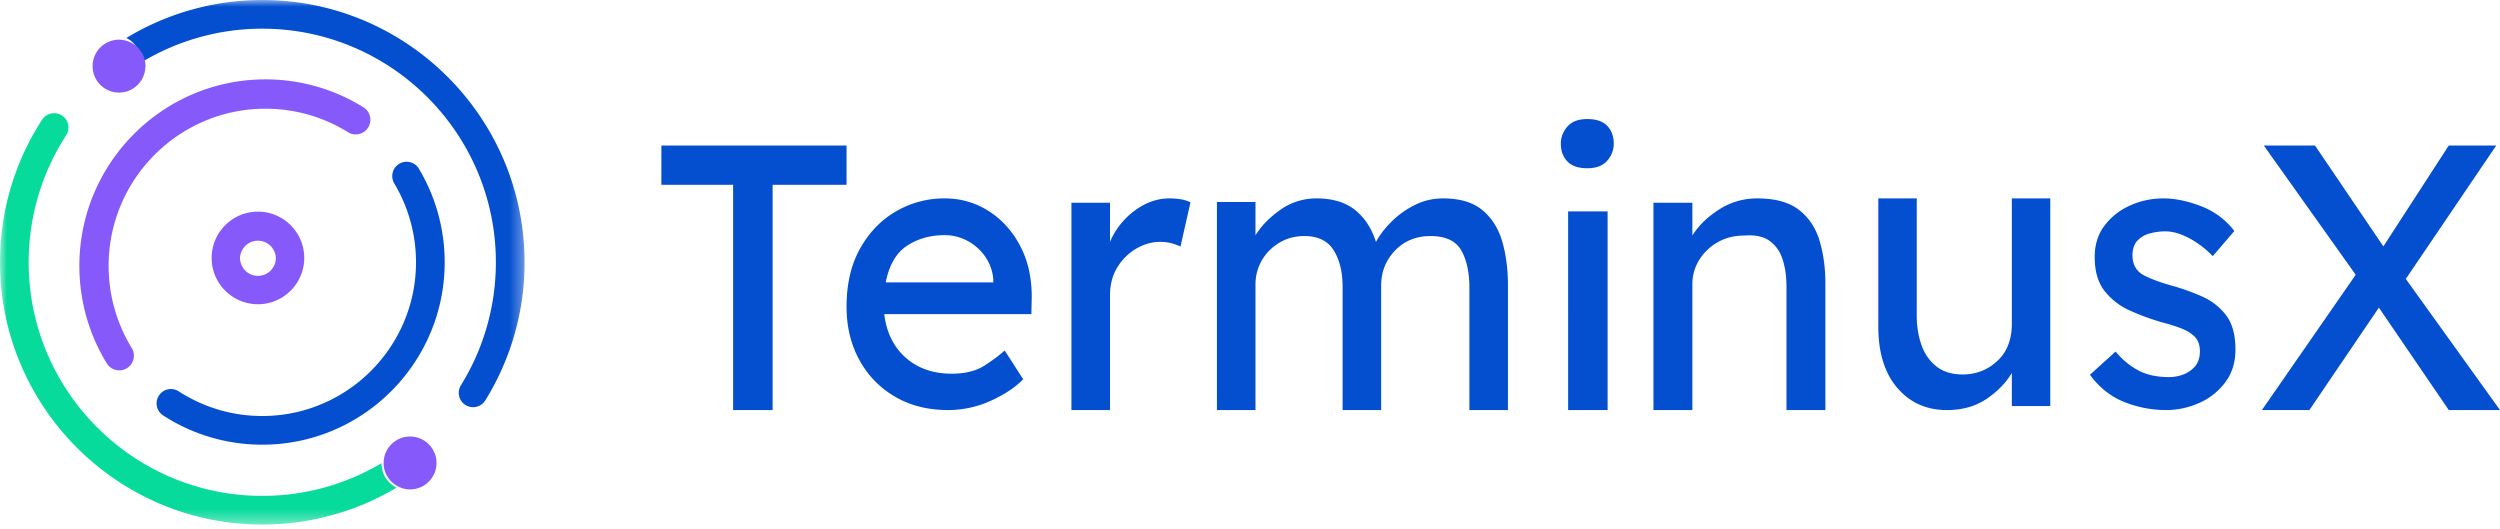 <svg width="189" height="40" xmlns="http://www.w3.org/2000/svg" xmlns:xlink="http://www.w3.org/1999/xlink"><defs><path id="a" d="M0 0h39.657v39.65H0z"/><path id="c" d="M0 0h39.657v39.65H0z"/><path id="e" d="M0 0h39.657v39.65H0z"/></defs><g fill="none" fill-rule="evenodd"><path d="M20.854 19.5c0 .747-.607 1.354-1.354 1.354a1.356 1.356 0 01-1.354-1.354 1.355 1.355 0 012.708 0zM16 19.5c0 1.93 1.57 3.5 3.5 3.5s3.5-1.57 3.5-3.5-1.57-3.5-3.5-3.5-3.5 1.57-3.5 3.5z" fill="#8659FA" fill-rule="nonzero"/><path d="M27.834 9.638a1.11 1.11 0 00-.357-1.527A14.013 14.013 0 0020.068 6C12.311 6 6 12.325 6 20.1c0 2.61.717 5.159 2.074 7.372a1.105 1.105 0 001.522.364 1.11 1.11 0 00.363-1.525A11.877 11.877 0 018.212 20.1c0-6.552 5.319-11.882 11.856-11.882 2.214 0 4.372.615 6.242 1.778.52.323 1.201.163 1.524-.357" fill="#8659FA" fill-rule="nonzero"/><mask id="b" fill="#fff"><use xlink:href="#a"/></mask><path d="M30.182 12.383a1.084 1.084 0 00-.374 1.487 11.604 11.604 0 011.642 5.959c0 6.408-5.213 11.621-11.622 11.621a11.57 11.57 0 01-6.315-1.864 1.084 1.084 0 00-1.18 1.82 13.74 13.74 0 007.495 2.213c7.604 0 13.79-6.186 13.79-13.79 0-2.496-.674-4.941-1.95-7.072a1.084 1.084 0 00-1.486-.374" fill="#034FCF" fill-rule="nonzero" mask="url(#b)"/><mask id="d" fill="#fff"><use xlink:href="#c"/></mask><path d="M19.828 0c-3.634 0-7.183.995-10.274 2.87.65.332 1.098 1 1.098 1.779 0 .033-.008.063-.01.096a17.62 17.62 0 019.186-2.576c9.738 0 17.66 7.922 17.66 17.66 0 3.296-.914 6.512-2.643 9.298a1.084 1.084 0 001.843 1.144 19.782 19.782 0 002.969-10.442C39.657 8.896 30.762 0 19.828 0" fill="#034FCF" fill-rule="nonzero" mask="url(#d)"/><mask id="f" fill="#fff"><use xlink:href="#e"/></mask><path d="M28.847 35.066c0-.019.005-.036.005-.055a17.633 17.633 0 01-9.024 2.478c-9.737 0-17.66-7.922-17.66-17.66 0-3.422.98-6.74 2.833-9.598a1.084 1.084 0 00-1.819-1.18A19.755 19.755 0 000 19.83c0 10.933 8.895 19.828 19.828 19.828 3.583 0 7.093-.966 10.153-2.794a1.998 1.998 0 01-1.134-1.797" fill="#07DB9C" fill-rule="nonzero" mask="url(#f)"/><path d="M31 33a1.997 1.997 0 00-1.995 1.946c0 .018-.005.035-.005.054 0 .792.464 1.47 1.132 1.794.264.128.556.206.868.206a2 2 0 100-4M9.904 3.225A1.98 1.98 0 009 3a2 2 0 100 4c1.072 0 1.94-.845 1.99-1.905.002-.032.01-.062.01-.095 0-.777-.448-1.444-1.096-1.775" fill="#8659FA" fill-rule="nonzero"/><path d="M55.423 31V13.971H50V11h14v2.971h-5.59V31h-2.987m15.992-13.222c-1.088 0-2.038.269-2.85.805-.812.537-1.347 1.458-1.604 2.764h8.134v-.204a3.478 3.478 0 00-.622-1.755 3.822 3.822 0 00-1.342-1.185 3.623 3.623 0 00-1.716-.425zm5.949 10.911h-.028c-.59.605-1.402 1.141-2.435 1.61a7.761 7.761 0 01-3.237.701c-1.512 0-2.845-.336-3.998-1.009a7.106 7.106 0 01-2.698-2.779c-.646-1.18-.968-2.52-.968-4.022 0-1.715.341-3.183 1.024-4.402.682-1.219 1.586-2.155 2.712-2.808a7.198 7.198 0 013.68-.98c1.217 0 2.323.317 3.32.95.995.634 1.788 1.507 2.379 2.619.59 1.11.885 2.408.885 3.89l-.028 1.287H66.85c.166 1.385.706 2.482 1.619 3.29.912.81 2.07 1.215 3.472 1.215 1.014 0 1.835-.2 2.462-.6.627-.4 1.144-.785 1.55-1.155l1.41 2.193zm11.879-10.047a3.456 3.456 0 00-1.542-.358c-.598 0-1.187.164-1.766.492a4.068 4.068 0 00-1.444 1.403c-.384.608-.575 1.329-.575 2.164V31H81V15.328h2.916v2.956a5.685 5.685 0 011.864-2.359c.832-.616 1.706-.925 2.622-.925.691 0 1.224.1 1.598.299l-.757 3.343M99.539 15c1.214 0 2.186.295 2.914.883.729.59 1.252 1.394 1.57 2.413.261-.5.645-1.004 1.15-1.513a6.728 6.728 0 011.765-1.274 4.72 4.72 0 012.158-.509c1.27 0 2.26.295 2.97.883.71.59 1.21 1.379 1.5 2.368.29.989.434 2.093.434 3.31V31h-2.915v-9.258c0-1.159-.205-2.098-.616-2.817-.411-.72-1.187-1.079-2.326-1.079-1.084 0-1.976.365-2.677 1.094-.7.73-1.05 1.613-1.05 2.651V31H101.5v-9.319c0-1.118-.224-2.037-.672-2.756-.448-.72-1.187-1.079-2.214-1.079-.71 0-1.345.17-1.906.51-.56.34-1 .784-1.317 1.333a3.609 3.609 0 00-.476 1.843V31H92V15.27h2.915v2.516c.448-.719 1.079-1.363 1.891-1.932A4.651 4.651 0 0199.54 15m19.01 16h2.986V15.98h-2.985V31zM120 12.72c-.677 0-1.179-.172-1.506-.516-.33-.343-.494-.791-.494-1.345 0-.476.165-.905.494-1.287.327-.381.83-.572 1.507-.572.676 0 1.178.172 1.507.515.327.344.492.791.492 1.344 0 .478-.165.907-.492 1.288-.33.382-.831.572-1.507.572zM132.857 15c1.353 0 2.4.289 3.143.866.744.577 1.262 1.353 1.557 2.328.295.976.443 2.06.443 3.254V31h-2.943v-9.343c0-.756-.095-1.433-.286-2.03-.19-.597-.514-1.064-.972-1.403-.456-.338-1.095-.478-1.914-.418-.762 0-1.437.17-2.029.507a3.883 3.883 0 00-1.4 1.344 3.457 3.457 0 00-.513 1.85V31H125V15.328h2.943v2.478c.457-.736 1.124-1.388 2-1.955a5.254 5.254 0 012.914-.851m19.238 9.45V15H155v15.701h-2.905V28.19c-.432.738-1.067 1.39-1.903 1.96-.838.567-1.839.851-3.003.851-1.543 0-2.792-.557-3.752-1.675C142.48 28.21 142 26.664 142 24.69V15h2.905v8.852c0 .798.117 1.536.352 2.213.235.679.61 1.222 1.128 1.63.517.41 1.18.614 1.988.614 1.015 0 1.888-.34 2.623-1.017.733-.677 1.1-1.625 1.1-2.842m15.186-5.084a6.907 6.907 0 00-1.76-1.348c-.655-.351-1.26-.527-1.814-.527-.389 0-.772.049-1.15.147-.38.097-.698.278-.956.542-.259.263-.388.65-.388 1.157.018.704.318 1.202.9 1.495.582.293 1.307.557 2.175.791.758.215 1.497.483 2.217.806a4.55 4.55 0 011.787 1.406c.471.616.707 1.48.707 2.594 0 .957-.254 1.778-.761 2.461a4.916 4.916 0 01-1.968 1.568 6.122 6.122 0 01-2.536.542 8.51 8.51 0 01-3.117-.6c-1.026-.4-1.898-1.09-2.618-2.067l1.939-1.757a5.685 5.685 0 001.704 1.42c.638.343 1.418.513 2.342.513.35 0 .702-.063 1.053-.19s.65-.332.9-.615c.249-.283.374-.67.374-1.158 0-.469-.134-.835-.4-1.099-.27-.264-.624-.478-1.068-.645a14.452 14.452 0 00-1.469-.454 18.773 18.773 0 01-2.34-.864 5.034 5.034 0 01-1.913-1.466c-.509-.634-.762-1.498-.762-2.593 0-.918.244-1.704.734-2.359a4.891 4.891 0 011.926-1.524 6.074 6.074 0 012.55-.542c.868 0 1.81.196 2.827.586a5.731 5.731 0 012.52 1.876l-1.634 1.904M171 31l7.092-10.228-6.95-9.772h3.871l5.17 7.628L185.128 11h3.588l-6.837 10.086L189 31h-3.872l-5.283-7.743L174.589 31H171" fill="#034FCF" fill-rule="nonzero"/></g></svg>